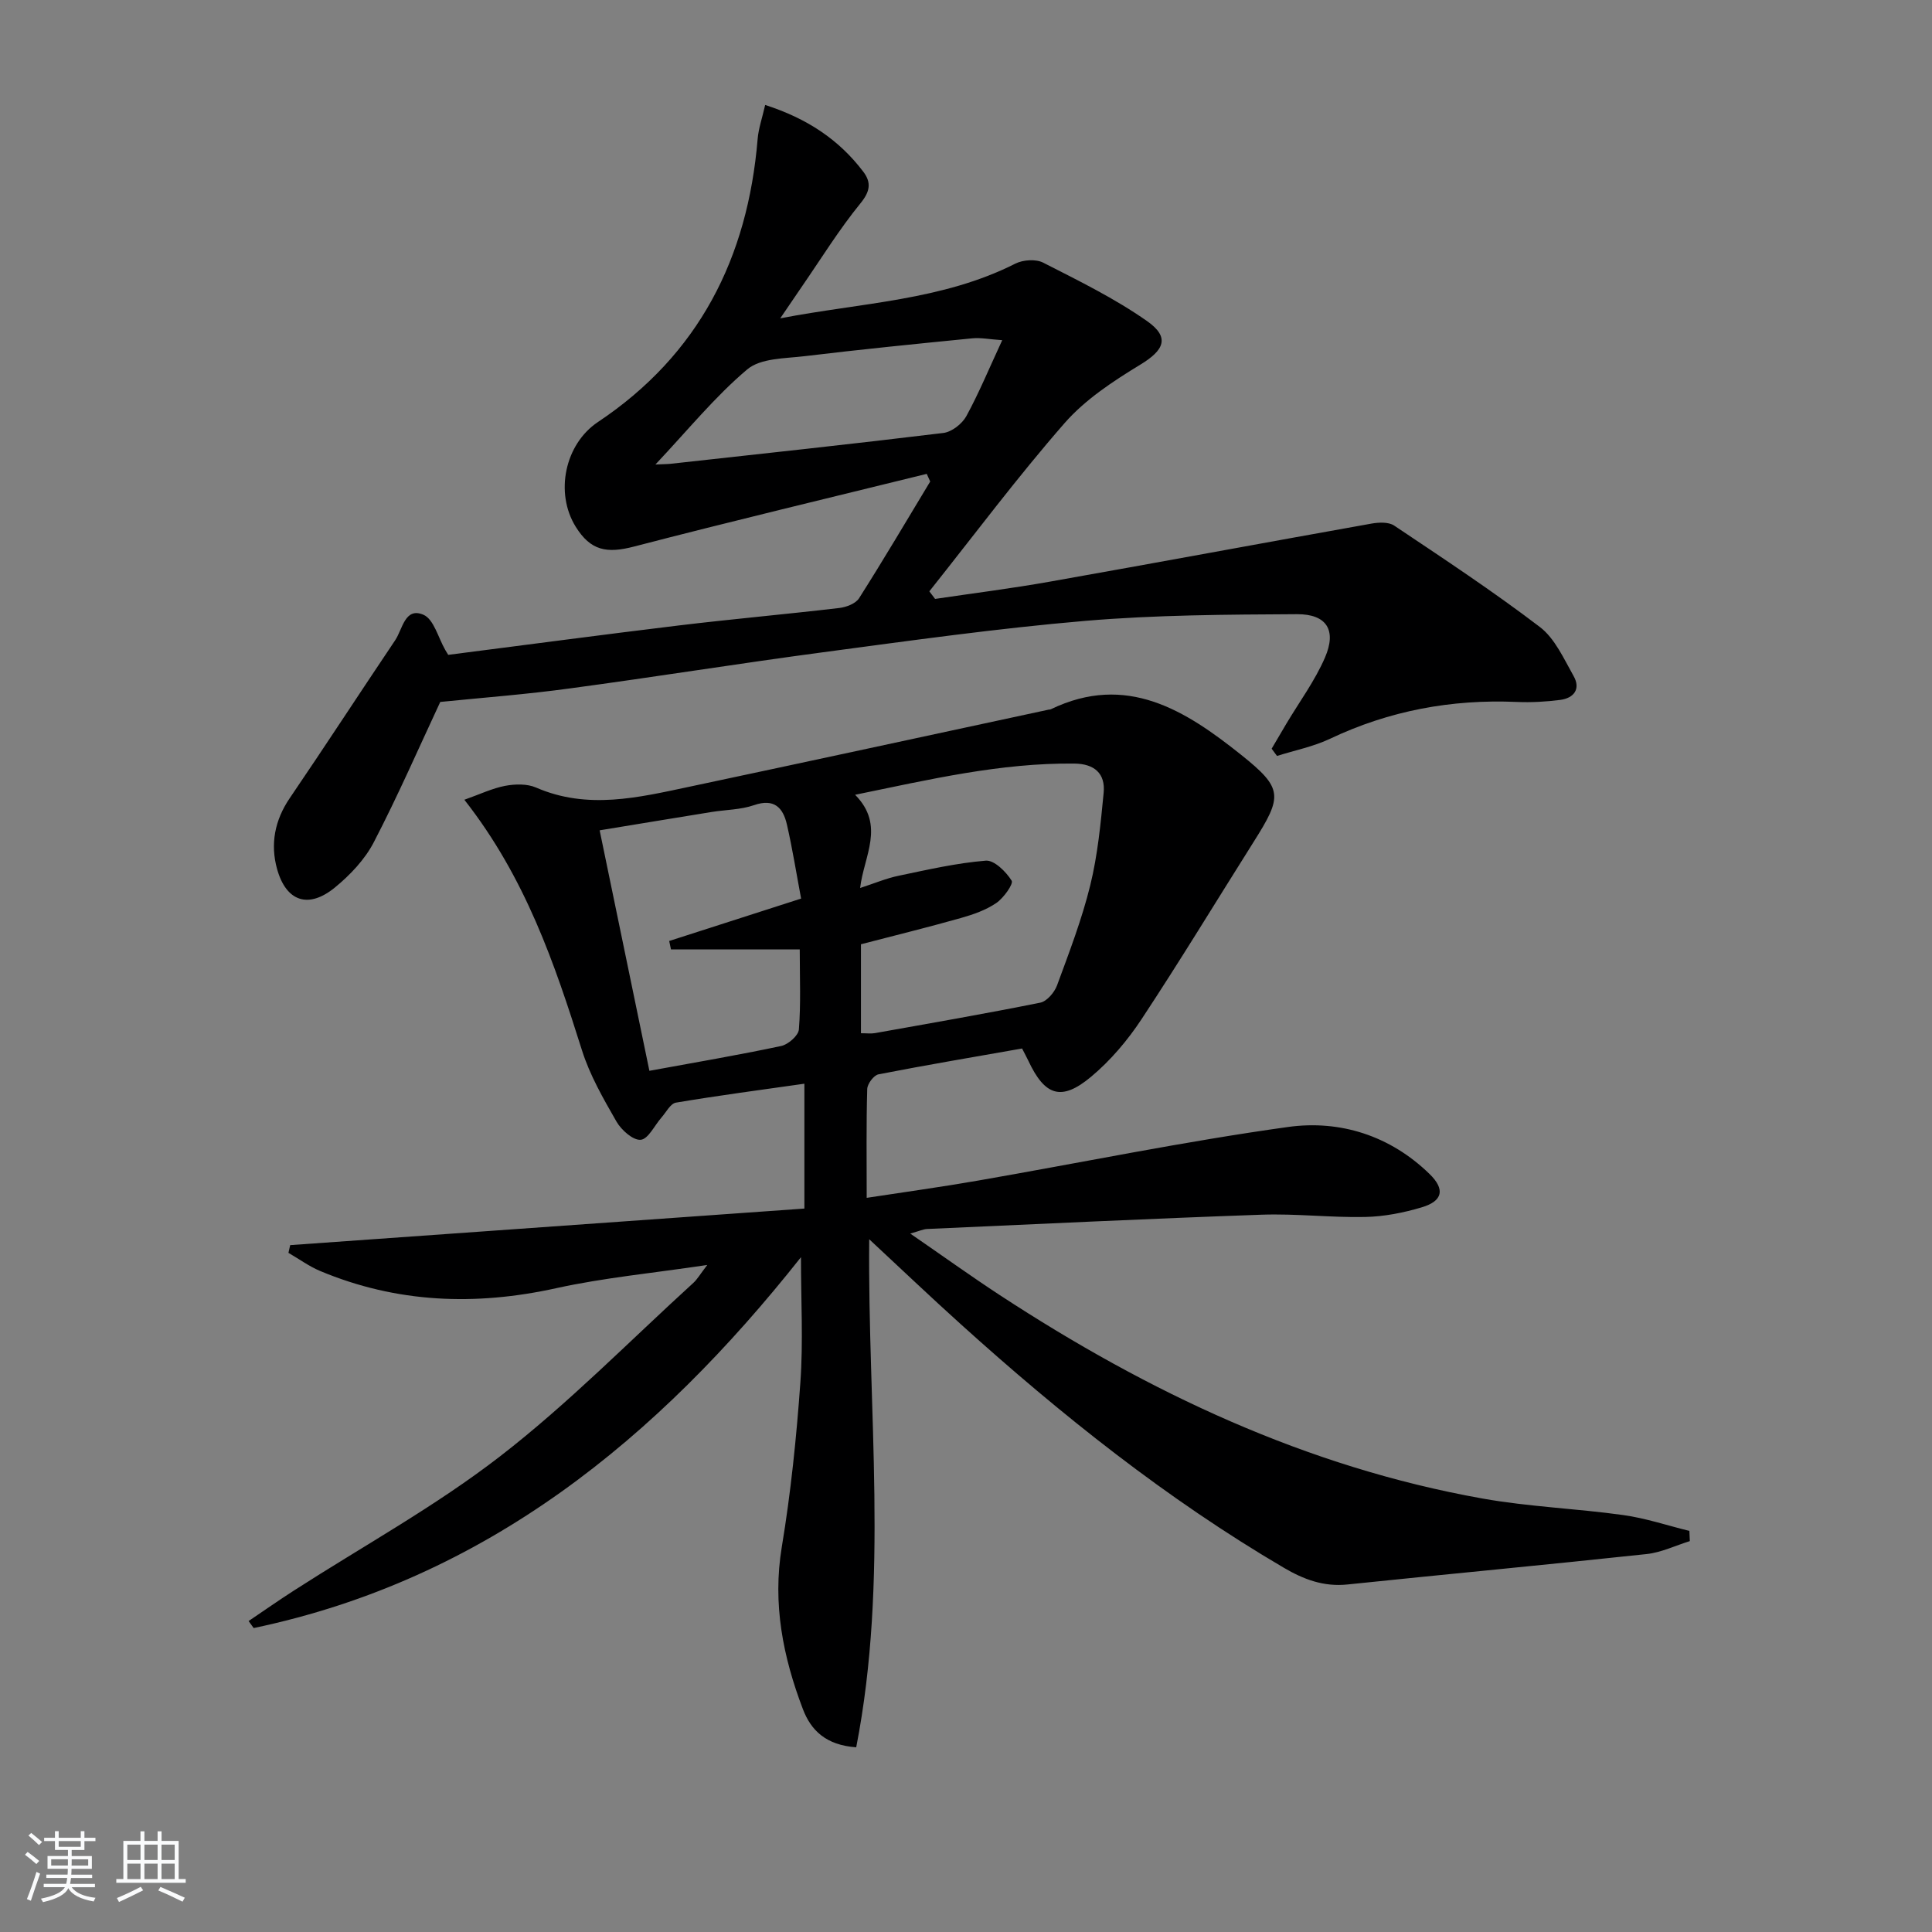 <svg enable-background="new 0 0 400 400" viewBox="0 0 400 400" xmlns="http://www.w3.org/2000/svg"><rect x="0" y="0" width="400" height="400" fill="#808080" stroke="none"/><path d="m5.17 384 .55-.58c.85.61 1.65 1.24 2.4 1.87l-.59.64c-.83-.73-1.62-1.38-2.36-1.93m1.22 9.53-.82-.34c.71-1.76 1.37-3.64 1.98-5.63.24.13.5.25.76.36-.6 1.67-1.24 3.54-1.92 5.61m-.5-13.5.57-.54c.56.44 1.31 1.06 2.26 1.87l-.65.64c-.67-.66-1.4-1.32-2.18-1.97m3.25.46h2.24v-1.36h.77v1.36h4.57v-1.36h.76v1.36h2.28v.69h-2.28v1.84h-2.64v1.26h4.18v2.64h-4.21c0 .45-.02.86-.05 1.21h4.32v.69h-4.38c-.04.34-.1.75-.19 1.22h5.15v.69h-4.82c.87 1.19 2.51 1.92 4.93 2.19-.17.31-.3.57-.37.76-2.77-.49-4.52-1.41-5.26-2.76-.56 1.26-2.3 2.23-5.24 2.9-.12-.24-.26-.48-.43-.72 2.73-.55 4.38-1.34 4.96-2.38h-4.38v-.69h4.65c.1-.38.17-.79.21-1.22h-4.32v-.69h4.4c.03-.34.05-.75.05-1.21h-4.2v-2.64h4.23v-1.26h-2.69v-1.84h-2.24zm1.46 4.46v1.29h3.45c.01-.4.02-.57.01-.53v-.32-.45h-3.46zm1.55-2.59h4.57v-1.19h-4.57zm6.11 2.59h-3.42v.77c-.01.19-.01.37-.02.53h3.44z" fill="#fafbfc"/><path d="m32.63 379.16h.82v1.98h3.54v7.89h1.46v.78h-14.37v-.78h1.46v-7.89h3.54v-1.98h.82v1.98h2.73zm-3.49 11.48.5.73c-1.61.82-3.28 1.63-5 2.42-.13-.27-.28-.55-.44-.82 1.75-.73 3.4-1.5 4.94-2.33m-2.78-5.55h2.73v-3.18h-2.73zm0 3.95h2.73v-3.2h-2.73zm3.54-3.95h2.73v-3.18h-2.73zm0 3.95h2.73v-3.2h-2.73zm7.89 4.68c-1.84-.92-3.51-1.7-5.02-2.32l.45-.73c1.89.8 3.57 1.55 5.04 2.23zm-1.62-11.81h-2.73v3.18h2.73zm-2.73 7.13h2.73v-3.2h-2.73z" fill="#fafbfc"/><g fill="#000001"><path d="m179.96 256.57c-.34 35.6 4.09 70.46-2.69 105.19-6.3-.45-9.38-3.55-11.03-7.88-4.12-10.81-6.33-21.81-4.38-33.59 1.87-11.27 3.04-22.7 3.85-34.1.6-8.4.12-16.87.12-25.9-29.69 37.5-65.18 66.68-113.31 76.78-.35-.48-.7-.96-1.05-1.45 3.13-2.11 6.23-4.29 9.41-6.33 14.26-9.18 29.25-17.41 42.61-27.74 14.16-10.94 26.8-23.86 40.07-35.95.81-.74 1.37-1.75 2.87-3.7-11.21 1.68-21.39 2.63-31.29 4.81-16.75 3.69-32.99 3.08-48.87-3.57-2.3-.97-4.37-2.49-6.55-3.75.12-.53.24-1.07.36-1.6 35.38-2.52 70.75-5.03 106.46-7.57 0-9.11 0-17.32 0-25.85-8.97 1.28-17.81 2.44-26.6 3.92-1.13.19-2.02 1.98-2.98 3.07-1.44 1.63-2.74 4.47-4.3 4.62-1.58.15-4.01-2.01-5.02-3.76-2.72-4.74-5.52-9.6-7.15-14.77-5.67-17.96-11.67-35.71-24.35-51.87 3.23-1.14 5.77-2.37 8.44-2.88 2.07-.39 4.56-.45 6.42.36 10.65 4.63 21.18 2.06 31.71-.17 24.8-5.26 49.58-10.63 74.37-15.96.16-.03.35-.02.49-.09 15.67-7.55 27.88.25 39.37 9.42 8.77 7 8.6 8.56 2.59 18.08-7.72 12.24-15.22 24.61-23.19 36.68-2.89 4.38-6.43 8.56-10.44 11.91-6.15 5.14-9.58 3.98-13-3.33-.35-.74-.75-1.46-1.29-2.52-9.91 1.75-19.85 3.42-29.73 5.35-.97.19-2.3 1.96-2.33 3.04-.21 7.3-.11 14.61-.11 22.53 8.03-1.23 15.53-2.26 22.98-3.56 21.42-3.72 42.74-8.12 64.25-11.11 10.77-1.5 21.15 1.79 29.3 9.73 3.27 3.18 2.74 5.6-1.6 6.9-3.78 1.13-7.79 1.92-11.72 2-7.14.15-14.3-.72-21.44-.47-23.1.81-46.19 1.93-69.28 2.96-.8.04-1.59.42-3.47.95 6.63 4.56 12.51 8.79 18.57 12.76 30.73 20.1 63.46 35.59 99.88 42.09 9.62 1.72 19.48 2.07 29.18 3.43 4.62.64 9.12 2.16 13.68 3.28.03.7.06 1.4.09 2.11-2.97.92-5.89 2.35-8.93 2.68-20.64 2.22-41.31 4.15-61.96 6.3-4.92.51-9.04-1.04-13.18-3.47-24.23-14.22-46.05-31.62-66.84-50.39-6.28-5.66-12.38-11.47-18.99-17.62zm-1.71-42.65c1.23 0 2.08.12 2.88-.02 11.43-2.04 22.87-4.02 34.25-6.31 1.37-.28 2.93-2.12 3.47-3.58 2.52-6.84 5.15-13.69 6.88-20.74 1.53-6.24 2.15-12.73 2.77-19.14.39-4.03-1.98-6-6.05-6.04-15.28-.17-30 3.3-45.41 6.46 6.29 6.36 1.81 12.66 1.04 19.3 3.01-.98 5.43-2.01 7.95-2.53 5.99-1.25 12-2.64 18.07-3.13 1.75-.14 4.19 2.29 5.35 4.14.42.67-1.66 3.59-3.18 4.63-2.14 1.46-4.75 2.37-7.28 3.09-6.83 1.93-13.73 3.63-20.74 5.45zm-12.67-17.35c-9.4 0-18.03 0-26.66 0-.12-.58-.24-1.16-.37-1.75 8.98-2.89 17.96-5.77 27.31-8.78-1-5.32-1.8-10.37-2.94-15.34-.8-3.48-2.63-5.45-6.81-4-2.77.96-5.88.94-8.82 1.42-7.63 1.23-15.25 2.5-23.14 3.79 3.51 16.98 6.89 33.3 10.3 49.79 9.43-1.73 18.4-3.25 27.29-5.14 1.45-.31 3.56-2.15 3.66-3.42.42-5.26.18-10.58.18-16.57z"/><path d="m91.15 145.33c-4.38 9.37-8.74 19.38-13.76 29.05-1.85 3.57-4.89 6.77-8.03 9.35-5.47 4.49-10.11 2.97-12-3.83-1.42-5.13-.49-10.08 2.64-14.67 7.37-10.83 14.51-21.81 21.82-32.68 1.53-2.27 2.01-6.92 5.85-5.27 2.16.93 3.06 4.78 4.53 7.31.16.28.33.55.6.99 15.88-2.03 31.81-4.16 47.77-6.09 11.04-1.33 22.13-2.31 33.18-3.61 1.46-.17 3.4-.9 4.11-2.02 5.06-7.96 9.85-16.09 14.73-24.17-.24-.53-.48-1.06-.72-1.58-20.21 4.98-40.46 9.81-60.61 15.05-5.65 1.47-8.98.86-12.07-4.11-4.36-7.03-2.23-17.11 4.6-21.67 20.91-13.95 31.02-33.98 33.07-58.59.18-2.19.94-4.33 1.56-7.06 8.72 2.81 15.3 7.2 20.33 13.84 1.67 2.22 1.42 4.06-.61 6.54-4.39 5.38-8.07 11.35-12.03 17.09-1.39 2.02-2.76 4.05-4.57 6.71 16.78-3.25 33.52-3.66 48.68-11.33 1.59-.8 4.24-.98 5.76-.2 7.33 3.74 14.8 7.39 21.51 12.1 4.8 3.37 3.53 6.02-1.39 9.01-5.62 3.42-11.4 7.21-15.68 12.1-9.8 11.21-18.73 23.18-28.01 34.84.4.52.79 1.05 1.19 1.57 7.91-1.18 15.86-2.17 23.73-3.57 22.21-3.93 44.39-8.06 66.59-12.02 1.53-.27 3.56-.37 4.72.4 10.18 6.82 20.44 13.58 30.17 21 3.11 2.37 4.96 6.57 6.99 10.16 1.51 2.66.07 4.57-2.78 4.94-2.96.38-5.99.55-8.97.42-13.53-.59-26.41 1.8-38.7 7.63-3.44 1.63-7.3 2.39-10.96 3.55-.37-.5-.74-1-1.11-1.5 1.02-1.73 2.03-3.45 3.05-5.18 2.71-4.55 5.92-8.89 8-13.71 2.44-5.65.35-8.99-5.81-8.96-14.6.08-29.25.15-43.78 1.38-18.19 1.55-36.29 4.1-54.39 6.51-17.43 2.32-34.8 5.12-52.23 7.46-8.98 1.24-18.05 1.92-26.97 2.82zm116.35-74.9c-2.68-.18-4.48-.56-6.23-.38-11.56 1.14-23.13 2.3-34.66 3.69-4.07.49-9.12.39-11.89 2.73-6.64 5.59-12.2 12.46-19.02 19.7 1.99-.09 2.59-.08 3.18-.15 18.82-2.08 37.64-4.09 56.43-6.38 1.74-.21 3.89-1.89 4.76-3.48 2.61-4.78 4.7-9.85 7.43-15.73z"/></g></svg>